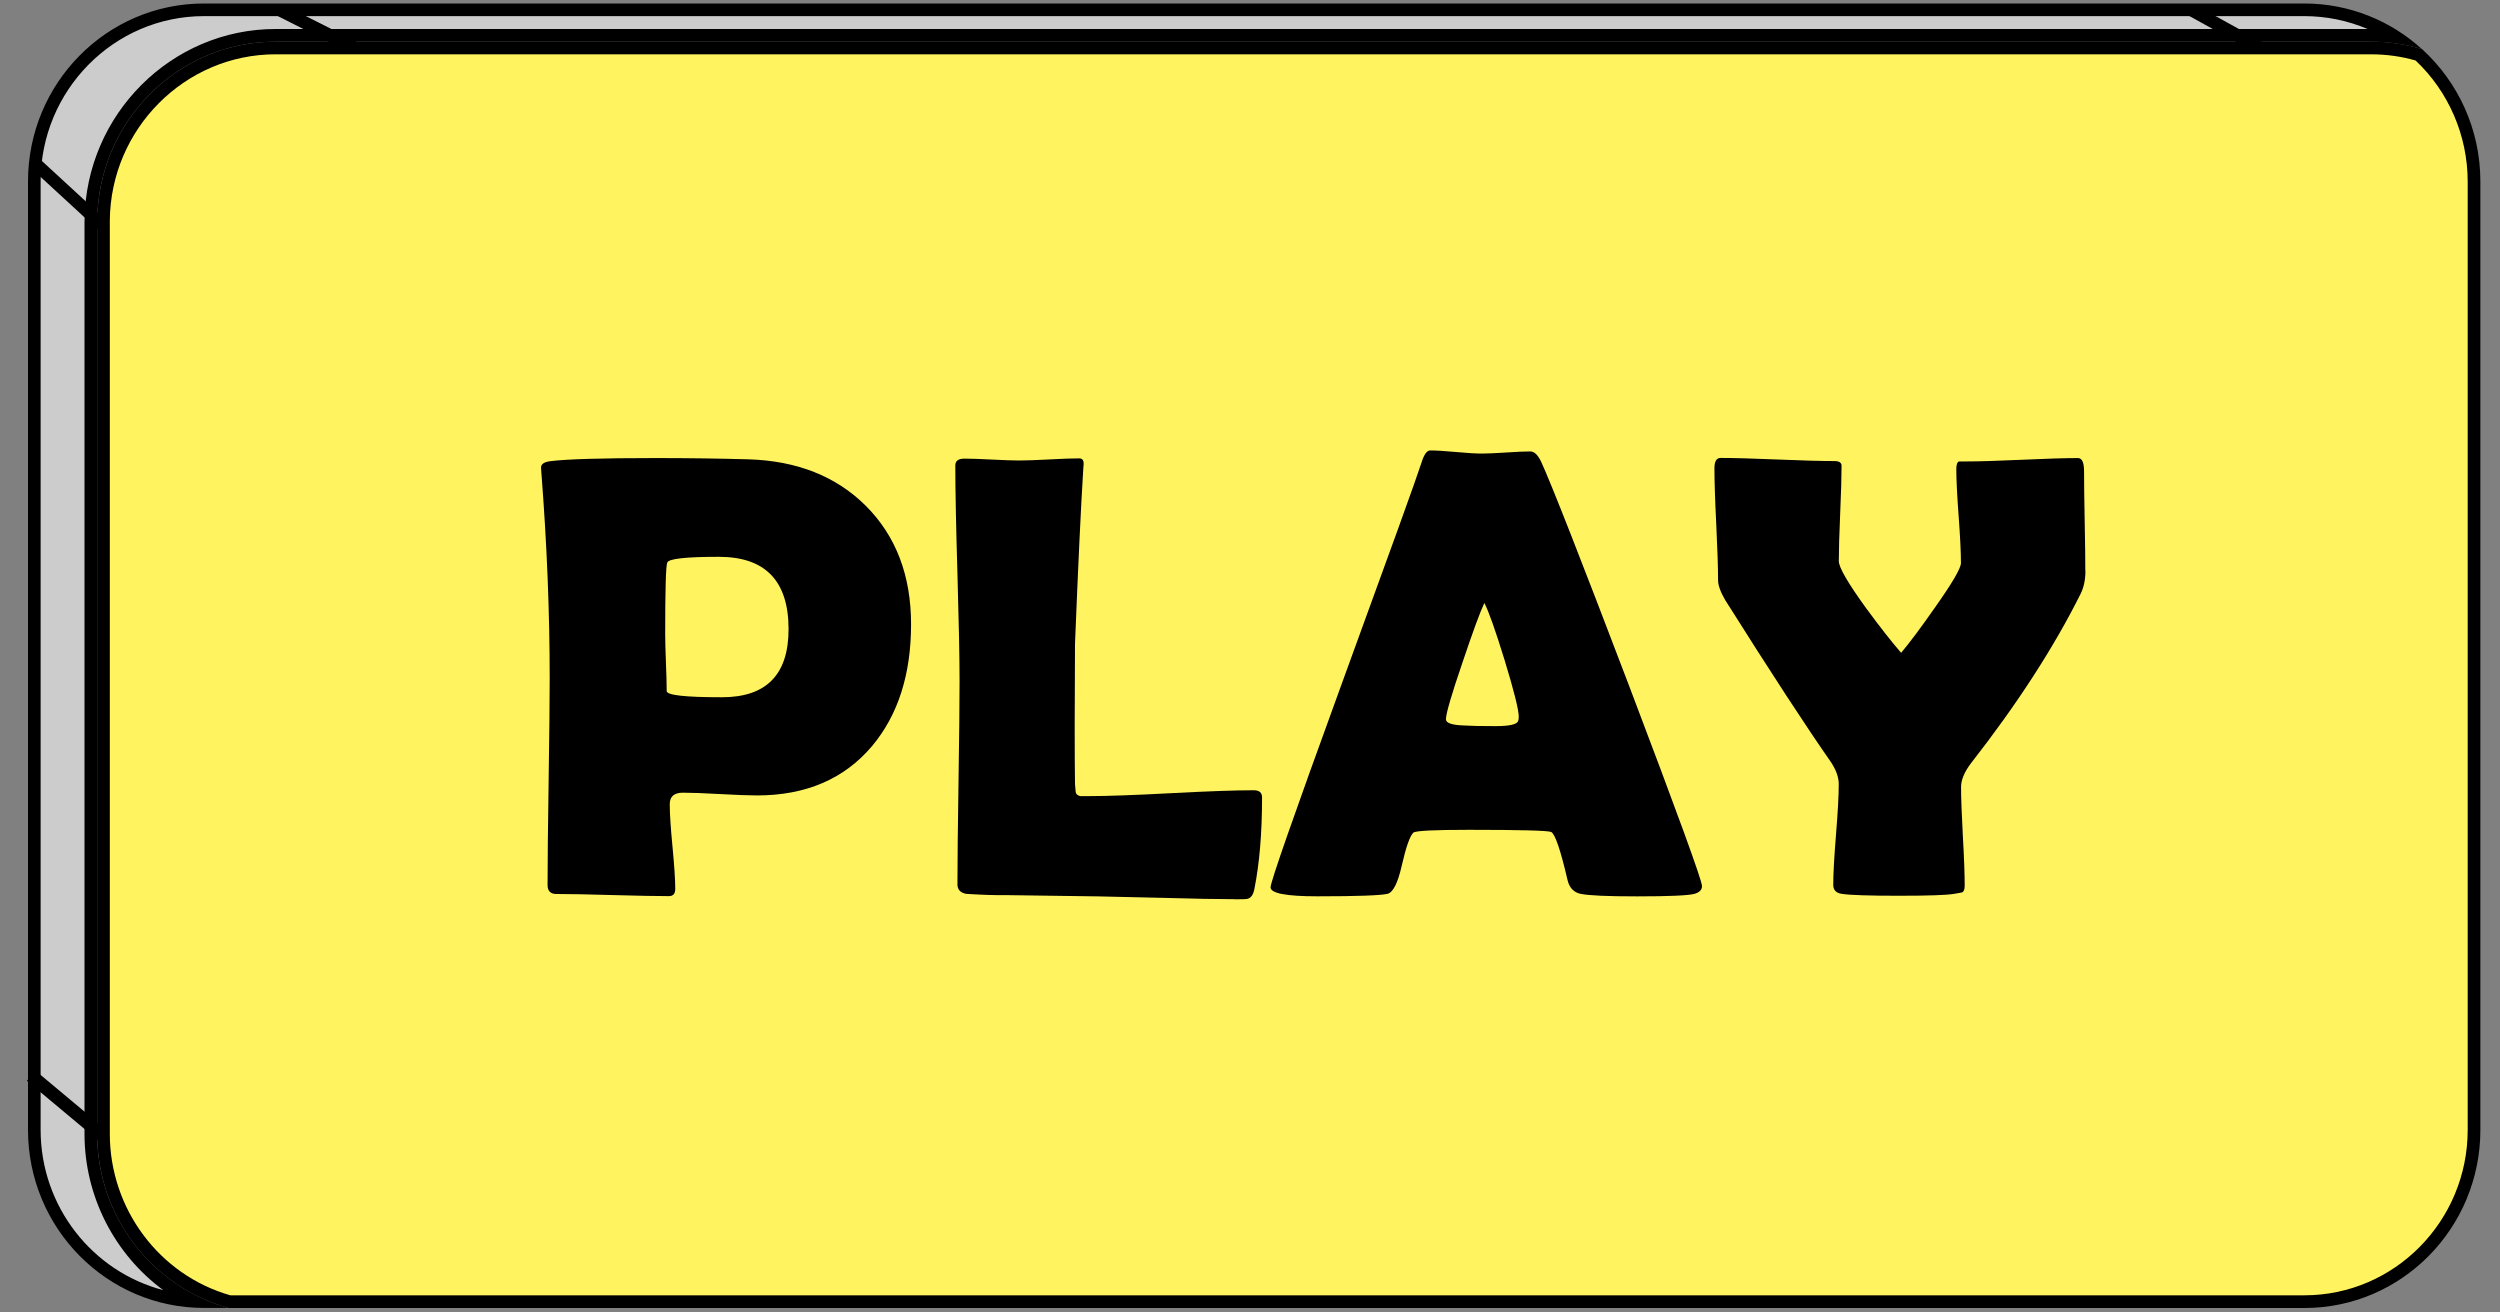 <?xml version="1.0" encoding="UTF-8"?><svg id="Layer_3" xmlns="http://www.w3.org/2000/svg" width="400" height="210" viewBox="0 0 400 210"><rect x="0" y="0" width="400" height="210" fill="#808080" stroke="none"/><defs><style>.cls-1{fill:#fff35f;}.cls-2{fill:#ccc;}.cls-3{stroke-width:2.02px;}.cls-3,.cls-4{fill:none;stroke:#000;stroke-miterlimit:10;}.cls-4{stroke-width:2.13px;}</style></defs><path class="cls-2" d="m30.99,208.21c-14.2-.87-25.49-12.84-25.49-27.43V29.05C5.49,13.9,17.67,1.57,32.64,1.57h336.06c5.25,0,10.33,1.53,14.67,4.36-1.32-.18-2.65-.27-3.99-.27H44.09c-16.16,0-29.41,13.29-29.55,29.62,0,.04,0,.14,0,.27v145.86c0,11.51,6.54,21.85,16.45,26.8Z"/><path d="m368.69,2.58c3.51,0,6.95.71,10.12,2.06H44.09c-16.68,0-30.36,13.68-30.56,30.55,0,.12-.01.23-.01.36v145.86c0,10.09,4.87,19.31,12.6,25.01-11.27-2.94-19.62-13.32-19.62-25.64V29.05C6.5,14.45,18.23,2.58,32.64,2.58h336.05m0-2.02H32.64C17.09.55,4.48,13.31,4.48,29.05v151.72c0,15.74,12.61,28.5,28.16,28.5h3.93c-12.12-3.33-21.03-14.55-21.03-27.87V35.55c0-.09,0-.16.01-.25h0c.13-15.84,12.86-28.63,28.53-28.63h335.29c2.83,0,5.56.42,8.15,1.2-4.98-4.54-11.59-7.31-18.83-7.31h0Z"/><path class="cls-1" d="m36.71,208.26c-11.87-3.32-20.15-14.35-20.15-26.85V35.55c0-.05,0-.09,0-.15v-.11c.13-15.23,12.48-27.62,27.53-27.62h335.29c2.6,0,5.17.37,7.64,1.09,5.61,5.21,8.83,12.59,8.83,20.28v151.72c0,15.16-12.18,27.49-27.15,27.49H36.71Z"/><path d="m379.38,8.69c2.42,0,4.82.33,7.12.99,5.3,5.01,8.33,12.04,8.33,19.38v151.72c0,14.6-11.72,26.47-26.14,26.47H36.85c-11.37-3.25-19.28-13.83-19.28-25.84V35.51s0-.11,0-.11v-.1c.12-14.67,12.01-26.61,26.51-26.61h335.29m0-2.02H44.09c-15.67,0-28.4,12.79-28.53,28.62h0c-.01.1-.01.17-.01.26v145.86c0,13.32,8.9,24.54,21.03,27.87h332.12c15.55,0,28.16-12.76,28.16-28.5V29.05c0-8.41-3.6-15.96-9.33-21.19-2.59-.78-5.32-1.2-8.15-1.2h0Z"/><line class="cls-4" x1="4.98" y1="172.11" x2="16.55" y2="181.78"/><line class="cls-3" x1="16.53" y1="36.19" x2="15.56" y2="35.29"/><line class="cls-3" x1="15.56" y1="35.28" x2="5.49" y2="26.01"/><line class="cls-3" x1="44.58" y1="1.51" x2="56.8" y2="7.68"/><line class="cls-3" x1="350.58" y1="1.57" x2="361.64" y2="7.68"/><path d="m145.77,99.88c0,8.02-2.08,14.52-6.24,19.49-4.45,5.27-10.6,7.9-18.42,7.9-1.31,0-3.28-.08-5.92-.22-2.64-.15-4.61-.22-5.92-.22-1.41,0-2.11.61-2.11,1.84,0,1.53.15,3.79.44,6.81.29,3.02.44,5.27.44,6.76,0,.76-.34,1.14-1.03,1.14-2,0-4.99-.06-8.99-.17-4-.12-6.99-.17-8.99-.17-.95,0-1.42-.48-1.42-1.44,0-3.68.06-9.21.17-16.58.11-7.37.17-12.9.17-16.58,0-10.41-.44-21.34-1.33-32.81l-.05-.7c-.07-.63.43-1.01,1.47-1.14,2.55-.33,8.19-.5,16.9-.5,5.14,0,10.07.07,14.79.2,7.76.23,14.02,2.7,18.77,7.41,4.85,4.84,7.27,11.17,7.27,18.99Zm-19.6.79c0-7.72-3.72-11.58-11.15-11.58-5.24,0-7.99.3-8.25.9-.23.43-.34,4.26-.34,11.48,0,1.03.04,2.54.12,4.55.08,2.01.12,3.52.12,4.55,0,.66,2.95.99,8.84.99,7.11,0,10.66-3.63,10.66-10.89Z"/><path d="m197.64,143.87c-2.82,0-6.48-.07-11-.2-5.9-.13-9.56-.22-11-.25l-14.69-.2c-1.47.03-3.59-.03-6.34-.2-.95-.17-1.42-.68-1.42-1.54,0-3.61.06-9.02.17-16.23.11-7.21.17-12.62.17-16.23,0-3.84-.12-9.6-.34-17.28-.23-7.67-.34-13.43-.34-17.27,0-.73.49-1.09,1.47-1.09s2.45.05,4.4.15c1.95.1,3.4.15,4.35.15,1.08,0,2.69-.06,4.81-.17,2.13-.12,3.73-.17,4.81-.17.49,0,.72.32.69.94l-.05.65c-.39,6.23-.83,15.59-1.33,28.09l-.05,13.12c0,4.24.02,7.34.05,9.3.03.4.07.79.1,1.19.03.4.28.65.74.75h1.28c2.95,0,7.36-.16,13.24-.47,5.88-.31,10.29-.47,13.24-.47.88,0,1.33.38,1.33,1.14,0,5.67-.41,10.56-1.23,14.67-.17.86-.51,1.38-1.03,1.54-.16.07-.83.1-2.01.1Z"/><path d="m272.32,141.78c0,.6-.41,1.01-1.23,1.24-.98.26-4.03.4-9.14.4-4.68,0-7.7-.13-9.04-.4-1.11-.23-1.82-.98-2.11-2.24-1.11-4.77-1.98-7.32-2.6-7.66-.52-.23-4.91-.35-13.17-.35-5.57,0-8.53.15-8.89.45-.56.53-1.18,2.3-1.87,5.32-.62,2.75-1.38,4.24-2.26,4.47-1.11.26-4.85.4-11.2.4-5.01,0-7.52-.48-7.52-1.44,0-.86,3.7-11.45,11.1-31.77,8.02-21.97,12.38-34.05,13.07-36.24.39-1.26.85-1.89,1.38-1.89.88,0,2.25.08,4.1.25,1.85.17,3.23.25,4.15.25s2.19-.06,3.91-.17c1.72-.12,3-.17,3.86-.17.62,0,1.2.55,1.72,1.64,1.6,3.48,6.29,15.41,14.05,35.79,7.79,20.52,11.69,31.22,11.69,32.12Zm-34.83-45.29c-.69,1.46-1.85,4.62-3.49,9.5-1.77,5.17-2.65,8.2-2.65,9.1,0,.6.98.93,2.95.99,1.01.07,2.69.1,5.01.1,2.16,0,3.36-.26,3.59-.8.06-.17.1-.4.1-.7,0-1.09-.75-4.11-2.26-9.05-1.47-4.77-2.55-7.82-3.24-9.15Z"/><path d="m333.67,91.32c0,1.43-.26,2.67-.79,3.73-4.29,8.58-10.14,17.62-17.54,27.09-1.05,1.39-1.57,2.65-1.57,3.78,0,1.76.1,4.39.29,7.9.2,3.51.29,6.13.29,7.86,0,.6-.13.96-.39,1.09-.07.03-.51.12-1.33.25-1.18.2-4.13.3-8.84.3s-7.78-.1-9.09-.3c-.92-.13-1.38-.61-1.38-1.44,0-1.76.15-4.43.44-8.03.29-3.6.44-6.29.44-8.08,0-1.06-.39-2.2-1.18-3.43-3.96-5.67-9.63-14.35-17-26.05-.75-1.29-1.13-2.35-1.13-3.18,0-1.99-.1-4.97-.29-8.95-.2-3.98-.29-6.96-.29-8.95,0-1.09.33-1.64.98-1.64,2,0,5.03.08,9.09.25,4.06.17,7.11.25,9.14.25.75,0,1.13.25,1.13.75,0,1.69-.07,4.23-.22,7.63-.15,3.4-.22,5.94-.22,7.63,0,.99,1.44,3.48,4.32,7.46,2.29,3.12,4.18,5.52,5.65,7.21,1.34-1.59,3.13-3.98,5.35-7.16,2.82-3.98,4.22-6.38,4.22-7.21,0-1.66-.12-4.17-.37-7.53-.25-3.36-.37-5.87-.37-7.53,0-.7.15-1.09.44-1.19h1.23c1.96,0,4.92-.09,8.87-.27,3.95-.18,6.92-.27,8.92-.27.66,0,.98.71.98,2.14,0,1.76.03,4.4.1,7.93.07,3.53.1,6.19.1,7.98Z"/></svg>